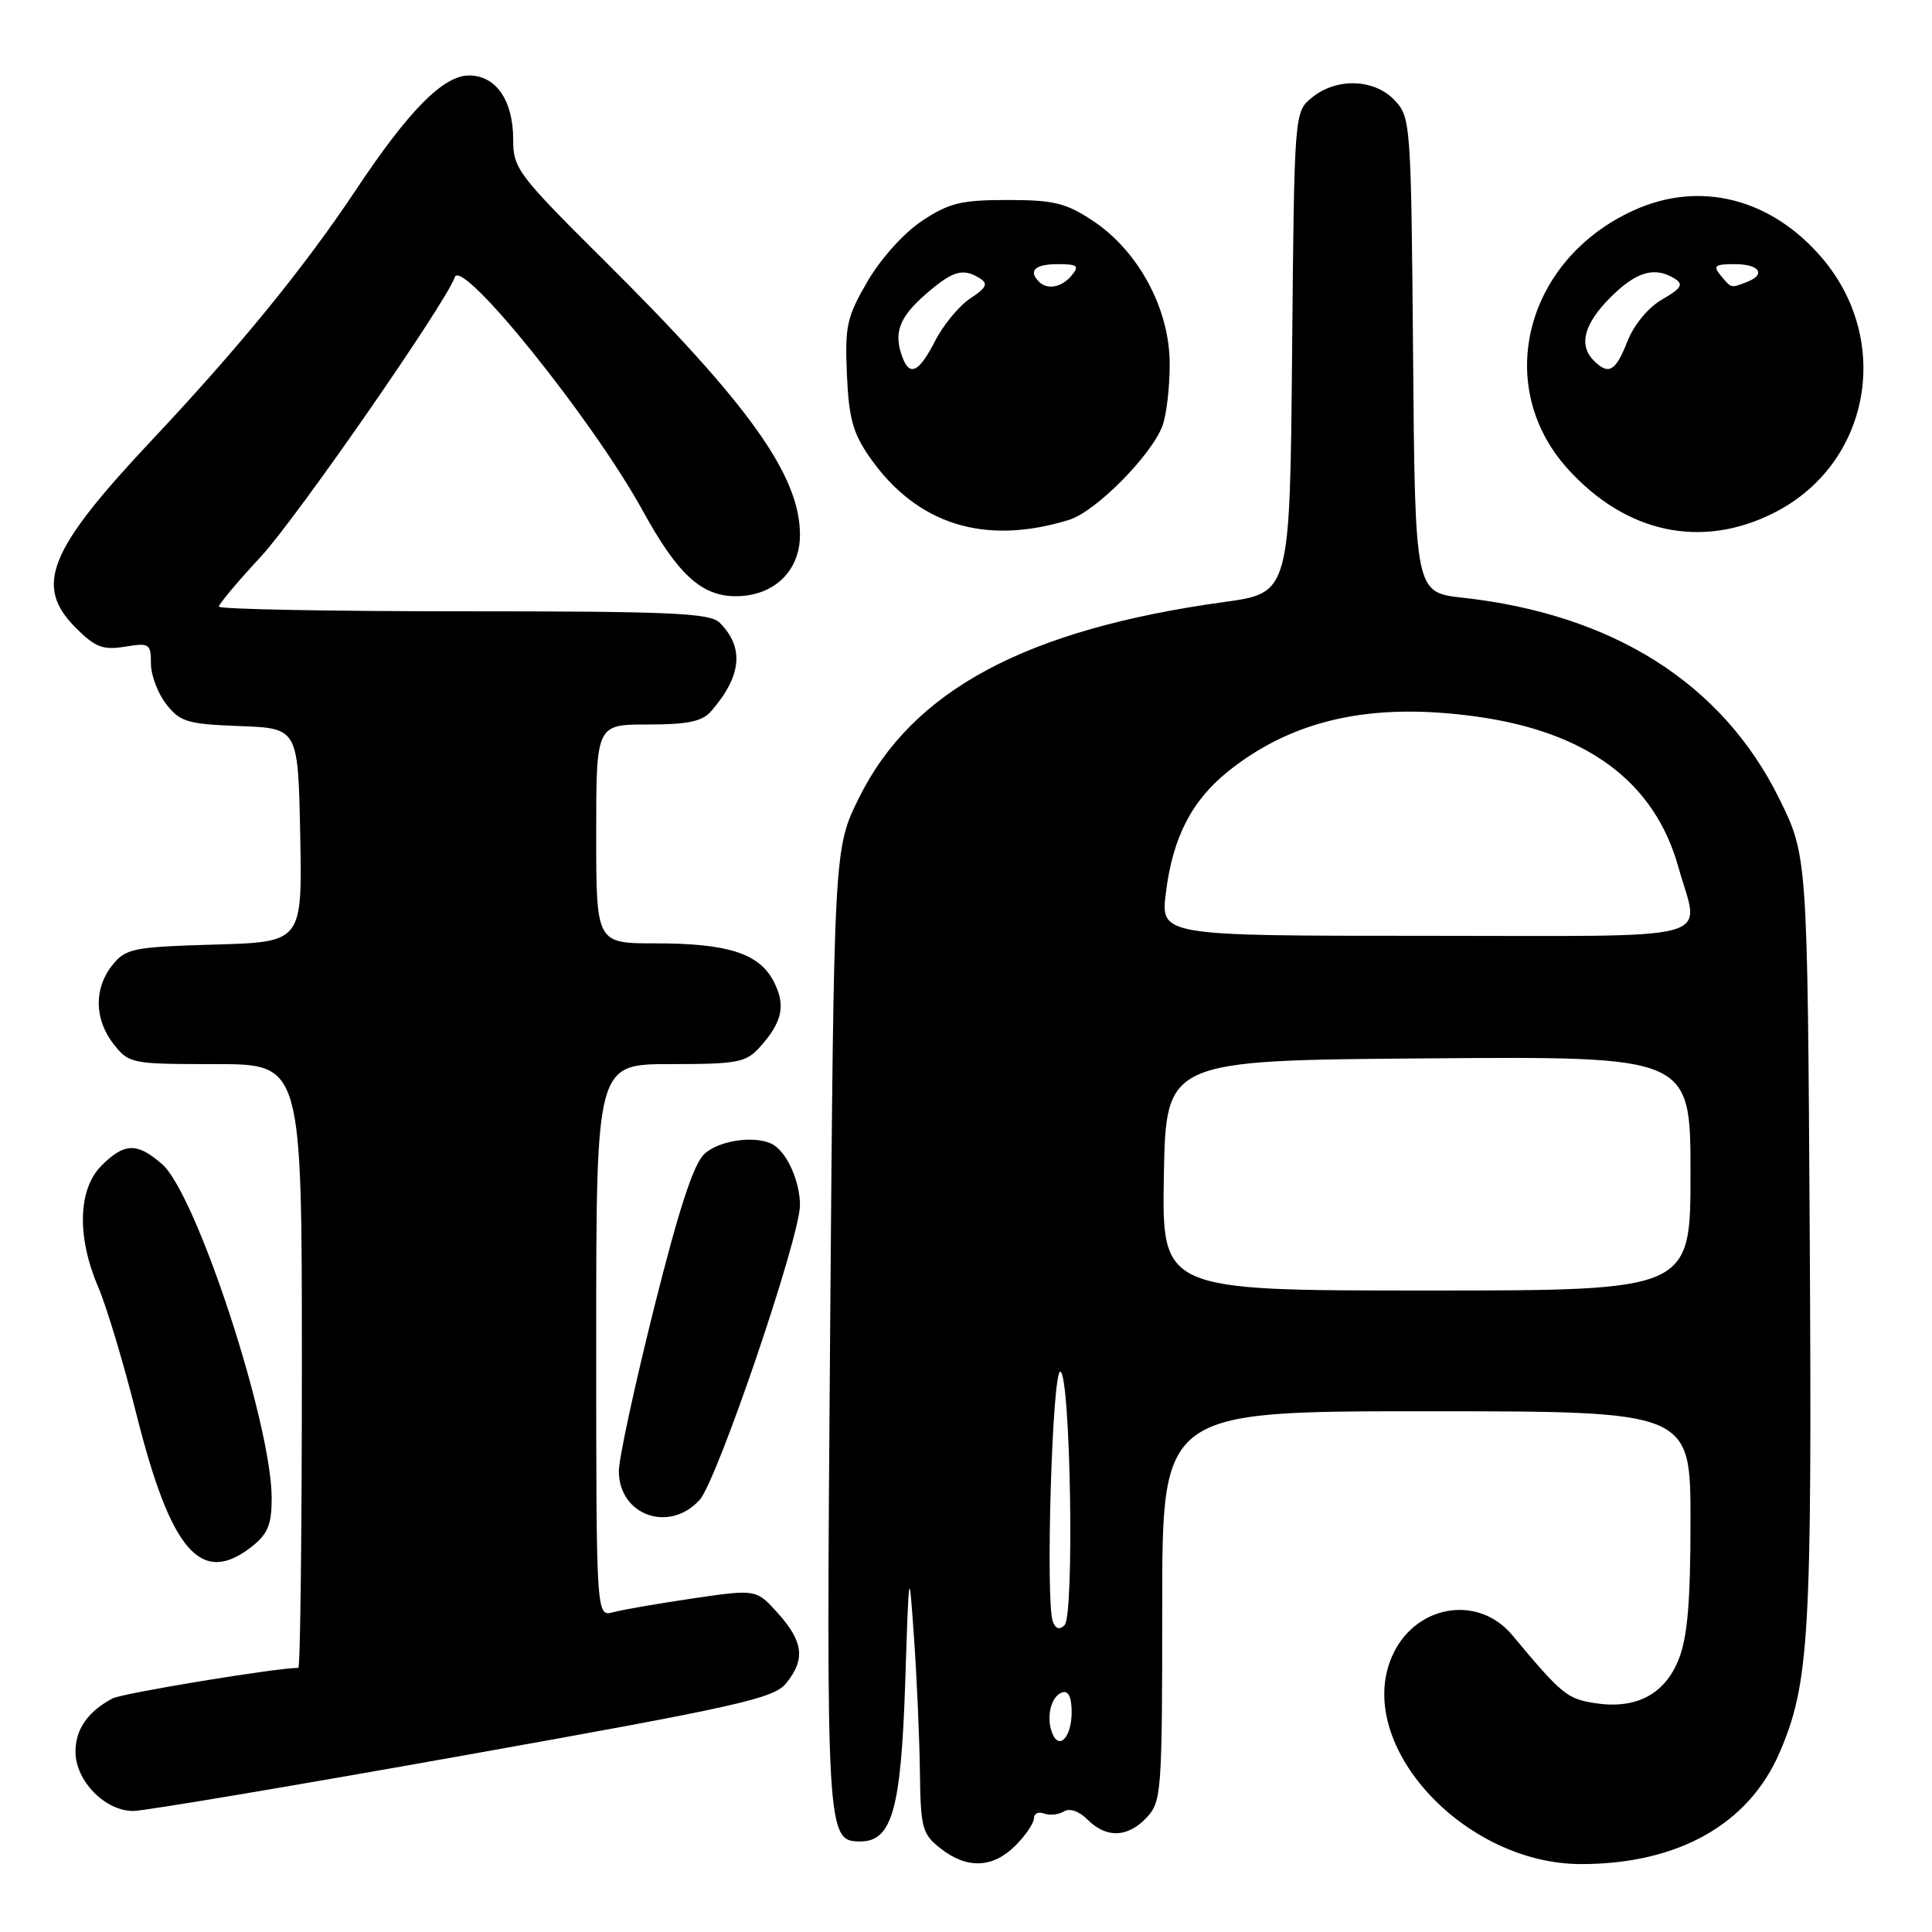 <?xml version="1.0" encoding="UTF-8" standalone="no"?>
<!DOCTYPE svg PUBLIC "-//W3C//DTD SVG 1.1//EN" "http://www.w3.org/Graphics/SVG/1.1/DTD/svg11.dtd" >
<svg xmlns="http://www.w3.org/2000/svg" xmlns:xlink="http://www.w3.org/1999/xlink" version="1.1" viewBox="0 0 256 256">
 <g >
 <path fill="currentColor"
d=" M 134.55 244.55 C 135.90 243.20 137.00 241.57 137.00 240.94 C 137.00 240.30 137.60 240.02 138.34 240.30 C 139.08 240.58 140.26 240.46 140.96 240.03 C 141.73 239.55 142.98 239.98 144.12 241.12 C 146.61 243.61 149.46 243.50 151.96 240.81 C 153.90 238.73 154.00 237.41 154.00 212.81 C 154.00 187.00 154.00 187.00 189.00 187.00 C 224.00 187.00 224.00 187.00 224.00 201.48 C 224.00 212.31 223.60 216.95 222.43 219.89 C 220.56 224.56 216.73 226.54 211.23 225.66 C 207.64 225.09 206.90 224.48 200.37 216.65 C 195.76 211.13 187.27 212.72 184.38 219.64 C 179.52 231.26 193.99 247.00 209.51 247.00 C 222.34 247.00 231.72 241.73 235.81 232.21 C 239.74 223.08 240.11 216.80 239.80 163.95 C 239.50 113.39 239.50 113.39 235.74 105.79 C 228.21 90.56 213.76 81.40 193.81 79.20 C 187.50 78.50 187.50 78.50 187.24 47.05 C 186.98 16.38 186.92 15.54 184.81 13.30 C 182.13 10.44 177.13 10.26 173.86 12.91 C 171.50 14.82 171.50 14.82 171.21 46.69 C 170.92 78.57 170.92 78.57 162.21 79.77 C 135.87 83.41 120.83 91.49 113.79 105.78 C 110.50 112.45 110.50 112.45 110.00 175.98 C 109.47 243.22 109.52 244.00 114.00 244.00 C 118.19 244.00 119.38 239.78 119.94 223.11 C 120.45 207.50 120.45 207.50 121.11 217.00 C 121.48 222.22 121.83 230.18 121.89 234.68 C 121.99 242.26 122.19 243.01 124.63 244.93 C 128.13 247.68 131.55 247.55 134.55 244.55 Z  M 61.42 232.61 C 97.95 226.09 102.53 225.06 104.17 223.04 C 106.73 219.88 106.46 217.55 103.11 213.80 C 100.22 210.57 100.22 210.57 91.86 211.79 C 87.26 212.47 82.49 213.29 81.25 213.63 C 79.00 214.23 79.00 214.23 79.00 177.62 C 79.00 141.00 79.00 141.00 88.83 141.00 C 97.75 141.00 98.84 140.79 100.68 138.75 C 103.68 135.41 104.15 133.20 102.52 130.05 C 100.60 126.33 96.46 125.00 86.85 125.00 C 79.00 125.00 79.00 125.00 79.00 110.50 C 79.00 96.00 79.00 96.00 85.85 96.00 C 91.12 96.00 93.04 95.60 94.22 94.25 C 98.28 89.59 98.65 85.79 95.36 82.51 C 94.08 81.23 88.98 81.00 61.43 81.00 C 43.59 81.00 29.00 80.72 29.00 80.38 C 29.00 80.04 31.51 77.05 34.59 73.73 C 39.31 68.63 59.16 40.02 60.26 36.73 C 61.16 34.03 78.54 55.62 85.13 67.61 C 89.79 76.10 92.93 79.00 97.50 79.00 C 102.52 79.00 106.00 75.68 106.00 70.89 C 106.00 63.02 99.28 53.60 80.07 34.52 C 68.61 23.14 68.00 22.33 68.00 18.49 C 68.00 13.30 65.72 10.00 62.15 10.00 C 58.75 10.00 54.19 14.60 47.19 25.12 C 40.28 35.49 31.77 45.93 20.14 58.30 C 6.39 72.93 4.48 77.63 10.05 83.20 C 12.62 85.77 13.63 86.16 16.55 85.69 C 19.80 85.16 20.00 85.29 20.00 87.93 C 20.00 89.47 20.92 91.90 22.04 93.32 C 23.87 95.66 24.86 95.95 31.79 96.21 C 39.50 96.50 39.50 96.50 39.78 110.66 C 40.05 124.83 40.05 124.83 28.44 125.16 C 17.64 125.48 16.68 125.67 14.91 127.86 C 12.42 130.94 12.48 135.07 15.07 138.37 C 17.10 140.94 17.42 141.00 28.57 141.00 C 40.00 141.00 40.00 141.00 40.00 181.00 C 40.00 203.00 39.79 221.00 39.53 221.00 C 36.60 221.00 16.19 224.36 14.89 225.06 C 11.62 226.81 10.00 229.15 10.00 232.12 C 10.00 235.98 13.96 240.01 17.70 239.96 C 19.24 239.94 38.91 236.63 61.42 232.61 Z  M 33.37 204.93 C 35.48 203.26 36.00 202.01 36.00 198.54 C 36.00 188.64 26.02 158.20 21.47 154.25 C 18.17 151.37 16.49 151.41 13.45 154.45 C 10.33 157.57 10.16 163.88 13.01 170.53 C 14.12 173.12 16.40 180.70 18.07 187.37 C 22.65 205.61 26.65 210.21 33.37 204.93 Z  M 92.70 198.75 C 95.03 196.19 106.00 163.97 106.00 159.68 C 106.00 156.68 104.41 152.97 102.60 151.77 C 100.52 150.37 95.37 151.00 93.34 152.90 C 91.89 154.25 89.95 160.19 86.65 173.38 C 84.09 183.60 82.00 193.29 82.00 194.91 C 82.00 200.79 88.67 203.18 92.70 198.75 Z  M 141.67 68.88 C 145.18 67.79 152.52 60.40 154.03 56.43 C 154.56 55.02 155.00 51.31 154.99 48.18 C 154.98 40.93 150.85 33.25 144.80 29.25 C 141.24 26.89 139.62 26.50 133.50 26.50 C 127.38 26.50 125.76 26.89 122.20 29.25 C 119.80 30.83 116.74 34.23 114.97 37.25 C 112.21 41.99 111.94 43.19 112.22 49.60 C 112.47 55.41 113.02 57.42 115.25 60.60 C 121.47 69.51 130.48 72.34 141.67 68.88 Z  M 235.09 67.94 C 247.79 61.51 250.83 45.18 241.40 34.15 C 234.64 26.26 225.24 23.89 216.48 27.87 C 202.09 34.41 197.81 51.15 207.73 62.12 C 215.45 70.67 225.49 72.81 235.09 67.94 Z  M 139.41 229.62 C 138.59 227.49 139.28 224.74 140.75 224.25 C 141.57 223.98 142.00 224.88 142.00 226.86 C 142.00 230.19 140.32 231.99 139.41 229.62 Z  M 139.51 214.88 C 138.51 212.27 139.43 181.48 140.50 181.75 C 141.85 182.08 142.38 214.02 141.06 215.34 C 140.40 216.00 139.88 215.84 139.51 214.88 Z  M 154.22 155.75 C 154.50 140.50 154.50 140.50 189.25 140.24 C 224.00 139.97 224.00 139.97 224.00 155.49 C 224.00 171.00 224.00 171.00 188.97 171.00 C 153.95 171.00 153.95 171.00 154.22 155.75 Z  M 154.49 118.26 C 155.41 110.88 157.94 106.01 162.88 102.09 C 171.47 95.30 181.79 93.04 195.57 94.94 C 210.31 96.97 219.22 103.59 222.38 114.85 C 225.21 124.96 228.73 124.00 188.88 124.00 C 153.77 124.00 153.77 124.00 154.49 118.26 Z  M 119.61 47.42 C 118.37 44.19 119.09 42.13 122.53 39.10 C 126.23 35.86 127.59 35.45 129.88 36.91 C 130.97 37.59 130.68 38.16 128.57 39.54 C 127.10 40.51 125.00 43.04 123.92 45.15 C 121.81 49.28 120.57 49.94 119.61 47.42 Z  M 137.67 37.33 C 136.22 35.88 137.15 35.00 140.12 35.00 C 142.78 35.00 143.06 35.22 142.00 36.50 C 140.69 38.08 138.78 38.45 137.67 37.33 Z  M 211.20 47.80 C 209.14 45.74 209.87 42.93 213.40 39.40 C 216.83 35.97 219.29 35.26 221.95 36.95 C 223.11 37.68 222.76 38.23 220.26 39.67 C 218.40 40.73 216.52 43.01 215.64 45.23 C 214.08 49.22 213.15 49.75 211.20 47.80 Z  M 228.00 36.50 C 226.94 35.22 227.22 35.00 229.88 35.00 C 233.18 35.00 234.07 36.38 231.42 37.39 C 229.33 38.19 229.43 38.22 228.00 36.50 Z "/>
</g>
</svg>